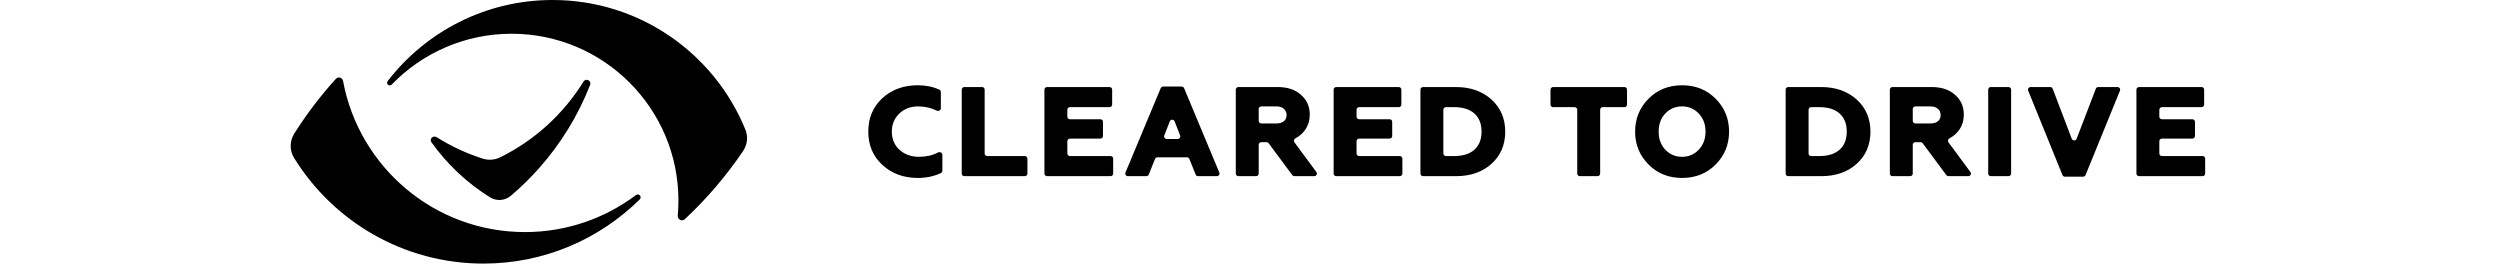 <svg version="1.1" xmlns="http://www.w3.org/2000/svg" width="313px" height="33px" viewBox="0 0 7454 1024" class="text-white ">
<path d="M2436.929 691.307c-55.391 0-101.388-16.815-137.985-50.447-36.6-33.63-54.901-76.824-54.901-129.579 0-52.757 18.137-95.949 54.405-129.581 36.6-33.632 82.594-50.447 137.98-50.447 30.672 0 58.63 5.701 83.873 17.106 3.477 1.579 5.644 5.106 5.644 8.942v63.133c0 7.909-8.74 12.826-15.86 9.373-22.599-10.969-46.818-16.453-72.656-16.453-29.029 0-53.248 9.233-72.706 27.696-19.454 18.465-29.182 41.874-29.182 70.232 0 29.015 9.892 52.591 29.677 70.725 20.106 18.134 45.325 27.2 75.664 27.2 28.243 0 52.891-5.599 73.942-16.796 7.359-3.91 17.075 1.045 17.075 9.373v61.597c0 3.784-2.119 7.27-5.549 8.885-26.91 12.695-56.725 19.042-89.421 19.042zM2862.294 674.302c0 5.568-4.525 10.083-10.097 10.083h-235.020c-5.572 0-10.097-4.515-10.097-10.083v-326.044c0-5.568 4.525-10.083 10.097-10.083h68.846c5.572 0 10.097 4.515 10.097 10.083v247.901c0 5.568 4.501 10.080 10.073 10.080h146.003c5.572 0 10.097 4.515 10.097 10.083v57.98zM3195.404 674.302c0 5.568-4.501 10.083-10.073 10.083h-246.903c-5.572 0-10.097-4.515-10.097-10.083v-326.044c0-5.568 4.525-10.083 10.097-10.083h242.95c5.572 0 10.073 4.515 10.073 10.083v57.98c0 5.568-4.501 10.083-10.073 10.083h-153.933c-5.572 0-10.073 4.513-10.073 10.080v26.824c0 5.568 4.501 10.080 10.073 10.080h118.308c5.572 0 10.097 4.513 10.097 10.083v55.013c0 5.568-4.525 10.080-10.097 10.080h-118.308c-5.572 0-10.073 4.515-10.073 10.083v47.595c0 5.568 4.501 10.080 10.073 10.080h157.887c5.572 0 10.073 4.515 10.073 10.083v57.98zM3333.834 678.036c-1.524 3.834-5.239 6.349-9.359 6.349h-72.013c-7.192 0-12.074-7.325-9.287-13.967l136.978-328.023c1.572-3.753 5.239-6.196 9.311-6.196h72.132c4.048 0 7.716 2.443 9.287 6.196l137.002 328.023c2.762 6.642-2.119 13.967-9.311 13.967h-73.49c-4.12 0-7.835-2.515-9.359-6.349l-24.124-60.502c-1.524-3.834-5.239-6.349-9.359-6.349h-114.926c-4.12 0-7.835 2.515-9.359 6.349l-24.124 60.502zM3434.163 471.535c-3.334-8.554-15.431-8.554-18.765 0l-21.361 54.682c-2.572 6.611 2.31 13.748 9.407 13.748h42.675c7.097 0 11.978-7.137 9.407-13.748l-21.361-54.682zM3760.795 674.302c0 5.568-4.501 10.083-10.073 10.083h-68.87c-5.549 0-10.073-4.515-10.073-10.083v-326.044c0-5.568 4.525-10.083 10.073-10.083h152.647c38.245 0 68.417 10.057 90.517 30.17 22.742 19.785 34.125 45.337 34.125 76.662 0 22.421-5.953 42.203-17.813 59.349-9.526 13.75-22.004 24.638-37.459 32.663-5.906 3.058-8.121 10.671-4.167 16.010l85.135 115.283c4.929 6.656 0.167 16.072-8.097 16.072h-77.324c-3.191 0-6.192-1.512-8.097-4.077l-91.874-123.902c-1.905-2.562-4.906-4.075-8.097-4.075h-20.456c-5.572 0-10.097 4.513-10.097 10.080v111.89zM3770.892 413.353c-5.572 0-10.097 4.513-10.097 10.080v46.111c0 5.568 4.525 10.083 10.097 10.083h58.654c12.193 0 21.766-2.803 28.696-8.409 7.239-5.934 10.883-14.012 10.883-24.235 0-10.221-3.644-18.299-10.883-24.233-6.93-6.265-16.503-9.397-28.696-9.397h-58.654zM4319.018 674.302c0 5.568-4.501 10.083-10.073 10.083h-246.903c-5.572 0-10.097-4.515-10.097-10.083v-326.044c0-5.568 4.525-10.083 10.097-10.083h242.95c5.572 0 10.073 4.515 10.073 10.083v57.98c0 5.568-4.501 10.083-10.073 10.083h-153.933c-5.572 0-10.073 4.513-10.073 10.080v26.824c0 5.568 4.501 10.080 10.073 10.080h118.332c5.549 0 10.073 4.513 10.073 10.083v55.013c0 5.568-4.525 10.080-10.073 10.080h-118.332c-5.572 0-10.073 4.515-10.073 10.083v47.595c0 5.568 4.501 10.080 10.073 10.080h157.887c5.572 0 10.073 4.515 10.073 10.083v57.98zM4527.128 684.384h-127.905c-5.572 0-10.073-4.515-10.073-10.083v-326.044c0-5.568 4.501-10.083 10.073-10.083h127.905c56.058 0 102.043 16.158 137.978 48.471 35.626 32.313 53.415 73.857 53.415 124.635 0 51.436-17.789 93.146-53.415 125.128-35.268 31.985-81.277 47.976-137.978 47.976zM4488.24 416.32c-5.572 0-10.073 4.513-10.073 10.080v169.758c0 5.568 4.501 10.080 10.073 10.080h32.458c33.625 0 59.678-8.242 78.134-24.728 18.48-16.486 27.719-39.896 27.719-70.23s-9.24-53.746-27.719-70.232c-18.456-16.486-44.508-24.728-78.134-24.728h-32.458zM5087.375 674.302c0 5.568-4.501 10.083-10.073 10.083h-68.87c-5.549 0-10.073-4.515-10.073-10.083v-247.901c0-5.568-4.501-10.080-10.073-10.080h-83.706c-5.572 0-10.073-4.515-10.073-10.083v-57.98c0-5.568 4.501-10.083 10.073-10.083h277.075c5.572 0 10.097 4.515 10.097 10.083v57.98c0 5.568-4.525 10.083-10.097 10.083h-84.182c-5.572 0-10.097 4.513-10.097 10.080v247.901zM5340.398 581.511c17.479 18.465 39.245 27.696 65.298 27.696 25.719 0 47.318-9.23 64.774-27.696 17.479-18.465 26.219-41.874 26.219-70.23 0-28.358-8.74-51.767-26.219-70.232-17.456-18.463-39.055-27.696-64.774-27.696-26.052 0-47.818 9.233-65.298 27.696-17.146 18.134-25.719 41.546-25.719 70.232 0 28.684 8.573 52.095 25.719 70.23zM5536.268 638.883c-34.625 34.949-78.157 52.424-130.572 52.424-52.438 0-95.946-17.475-130.572-52.424-34.625-34.952-51.938-77.486-51.938-127.602 0-50.119 17.313-92.653 51.938-127.602 34.625-34.952 78.134-52.426 130.572-52.426 52.415 0 95.946 17.475 130.572 52.426 34.625 34.949 51.914 77.483 51.914 127.602 0 50.116-17.289 92.651-51.914 127.602zM5945.963 684.384h-127.905c-5.549 0-10.073-4.515-10.073-10.083v-326.044c0-5.568 4.525-10.083 10.073-10.083h127.905c56.058 0 102.067 16.158 138.002 48.471 35.602 32.313 53.415 73.857 53.415 124.635 0 51.436-17.813 93.146-53.415 125.128-35.292 31.985-81.277 47.976-138.002 47.976zM5907.099 416.32c-5.572 0-10.097 4.513-10.097 10.080v169.758c0 5.568 4.525 10.080 10.097 10.080h32.435c33.649 0 59.702-8.242 78.157-24.728s27.696-39.896 27.696-70.23c0-30.334-9.24-53.746-27.696-70.232s-44.508-24.728-78.157-24.728h-32.435zM6301.815 674.302c0 5.568-4.525 10.083-10.073 10.083h-68.87c-5.572 0-10.073-4.515-10.073-10.083v-326.044c0-5.568 4.501-10.083 10.073-10.083h152.647c38.245 0 68.417 10.057 90.493 30.17 22.766 19.785 34.125 45.337 34.125 76.662 0 22.421-5.93 42.203-17.789 59.349-9.526 13.75-22.028 24.638-37.483 32.663-5.882 3.058-8.097 10.671-4.167 16.010l85.159 115.283c4.929 6.656 0.167 16.072-8.097 16.072h-77.324c-3.191 0-6.215-1.512-8.097-4.077l-91.898-123.902c-1.905-2.562-4.906-4.075-8.097-4.075h-20.456c-5.549 0-10.073 4.513-10.073 10.080v111.89zM6311.888 413.353c-5.549 0-10.073 4.513-10.073 10.080v46.111c0 5.568 4.525 10.083 10.073 10.083h58.678c12.193 0 21.766-2.803 28.672-8.409 7.263-5.934 10.883-14.012 10.883-24.235 0-10.221-3.62-18.299-10.883-24.233-6.906-6.265-16.479-9.397-28.672-9.397h-58.678zM6683.958 674.302c0 5.568-4.501 10.083-10.073 10.083h-68.87c-5.549 0-10.073-4.515-10.073-10.083v-326.044c0-5.568 4.525-10.083 10.073-10.083h68.87c5.572 0 10.073 4.515 10.073 10.083v326.044zM6973.107 680.086c-1.548 3.796-5.239 6.277-9.335 6.277h-71.013c-4.096 0-7.811-2.486-9.335-6.289l-133.263-328.023c-2.691-6.627 2.191-13.876 9.335-13.876h76.49c4.191 0 7.93 2.581 9.43 6.489l74.18 194.427c3.31 8.642 15.527 8.654 18.837 0.019l74.633-194.465c1.5-3.896 5.239-6.47 9.407-6.47h75.014c7.168 0 12.050 7.258 9.335 13.888l-133.715 328.023zM7437.812 674.302c0 5.568-4.501 10.083-10.073 10.083h-246.903c-5.572 0-10.097-4.515-10.097-10.083v-326.044c0-5.568 4.525-10.083 10.097-10.083h242.95c5.572 0 10.073 4.515 10.073 10.083v57.98c0 5.568-4.501 10.083-10.073 10.083h-153.933c-5.572 0-10.097 4.513-10.097 10.080v26.824c0 5.568 4.525 10.080 10.097 10.080h118.308c5.572 0 10.097 4.513 10.097 10.083v55.013c0 5.568-4.525 10.080-10.097 10.080h-118.308c-5.572 0-10.097 4.515-10.097 10.083v47.595c0 5.568 4.525 10.080 10.097 10.080h157.887c5.572 0 10.073 4.515 10.073 10.083v57.98zM14.002 519.037c-18.070 28.679-18.882 65.069-1.084 93.917 152.173 246.653 424.873 411.046 735.966 411.046 236.82 0 451.389-95.263 607.477-249.561 4.367-4.317 4.334-11.354-0.010-15.696-3.975-3.972-10.276-4.365-14.767-0.988-120.146 90.307-269.522 143.827-431.395 143.827-351.954 0-644.815-252.997-706.646-587.047-2.417-13.060-18.74-18.215-27.673-8.387-59.936 65.931-114.154 137.156-161.87 212.89zM1757.496 586.969c16.601-24.545 20.43-55.672 9.254-83.115-120.356-295.532-410.481-503.853-749.263-503.853-260.87 0-492.892 123.523-640.764 315.273-3.139 4.070-2.736 9.83 0.895 13.469 4.122 4.127 10.838 4.015 14.896-0.179 117.829-121.787 282.986-197.503 465.83-197.503 357.936 0 648.102 290.165 648.102 648.101 0 19.704-0.881 39.203-2.6 58.458-1.322 14.781 16.322 24.219 27.176 14.1 85.056-79.289 161.116-168.105 226.475-264.752zM964.937 653.533c-33.797 38.064-70.244 73.723-109.049 106.689-22.99 19.53-55.827 22.304-81.437 6.361-44.685-27.815-86.395-59.956-124.549-95.839-38.133-35.864-72.711-75.464-103.15-118.215-9.147-12.85 6.949-28.017 20.301-19.625 55.317 34.764 115.233 62.878 178.631 83.223 22.783 7.309 47.514 5.461 68.956-5.153 133.232-65.946 245.255-168.267 323.082-293.988 3.839-6.201 11.669-8.673 18.315-5.672 6.899 3.115 10.204 11.054 7.449 18.103-46.842 119.946-114.505 229.469-198.549 324.117z"></path>
</svg>